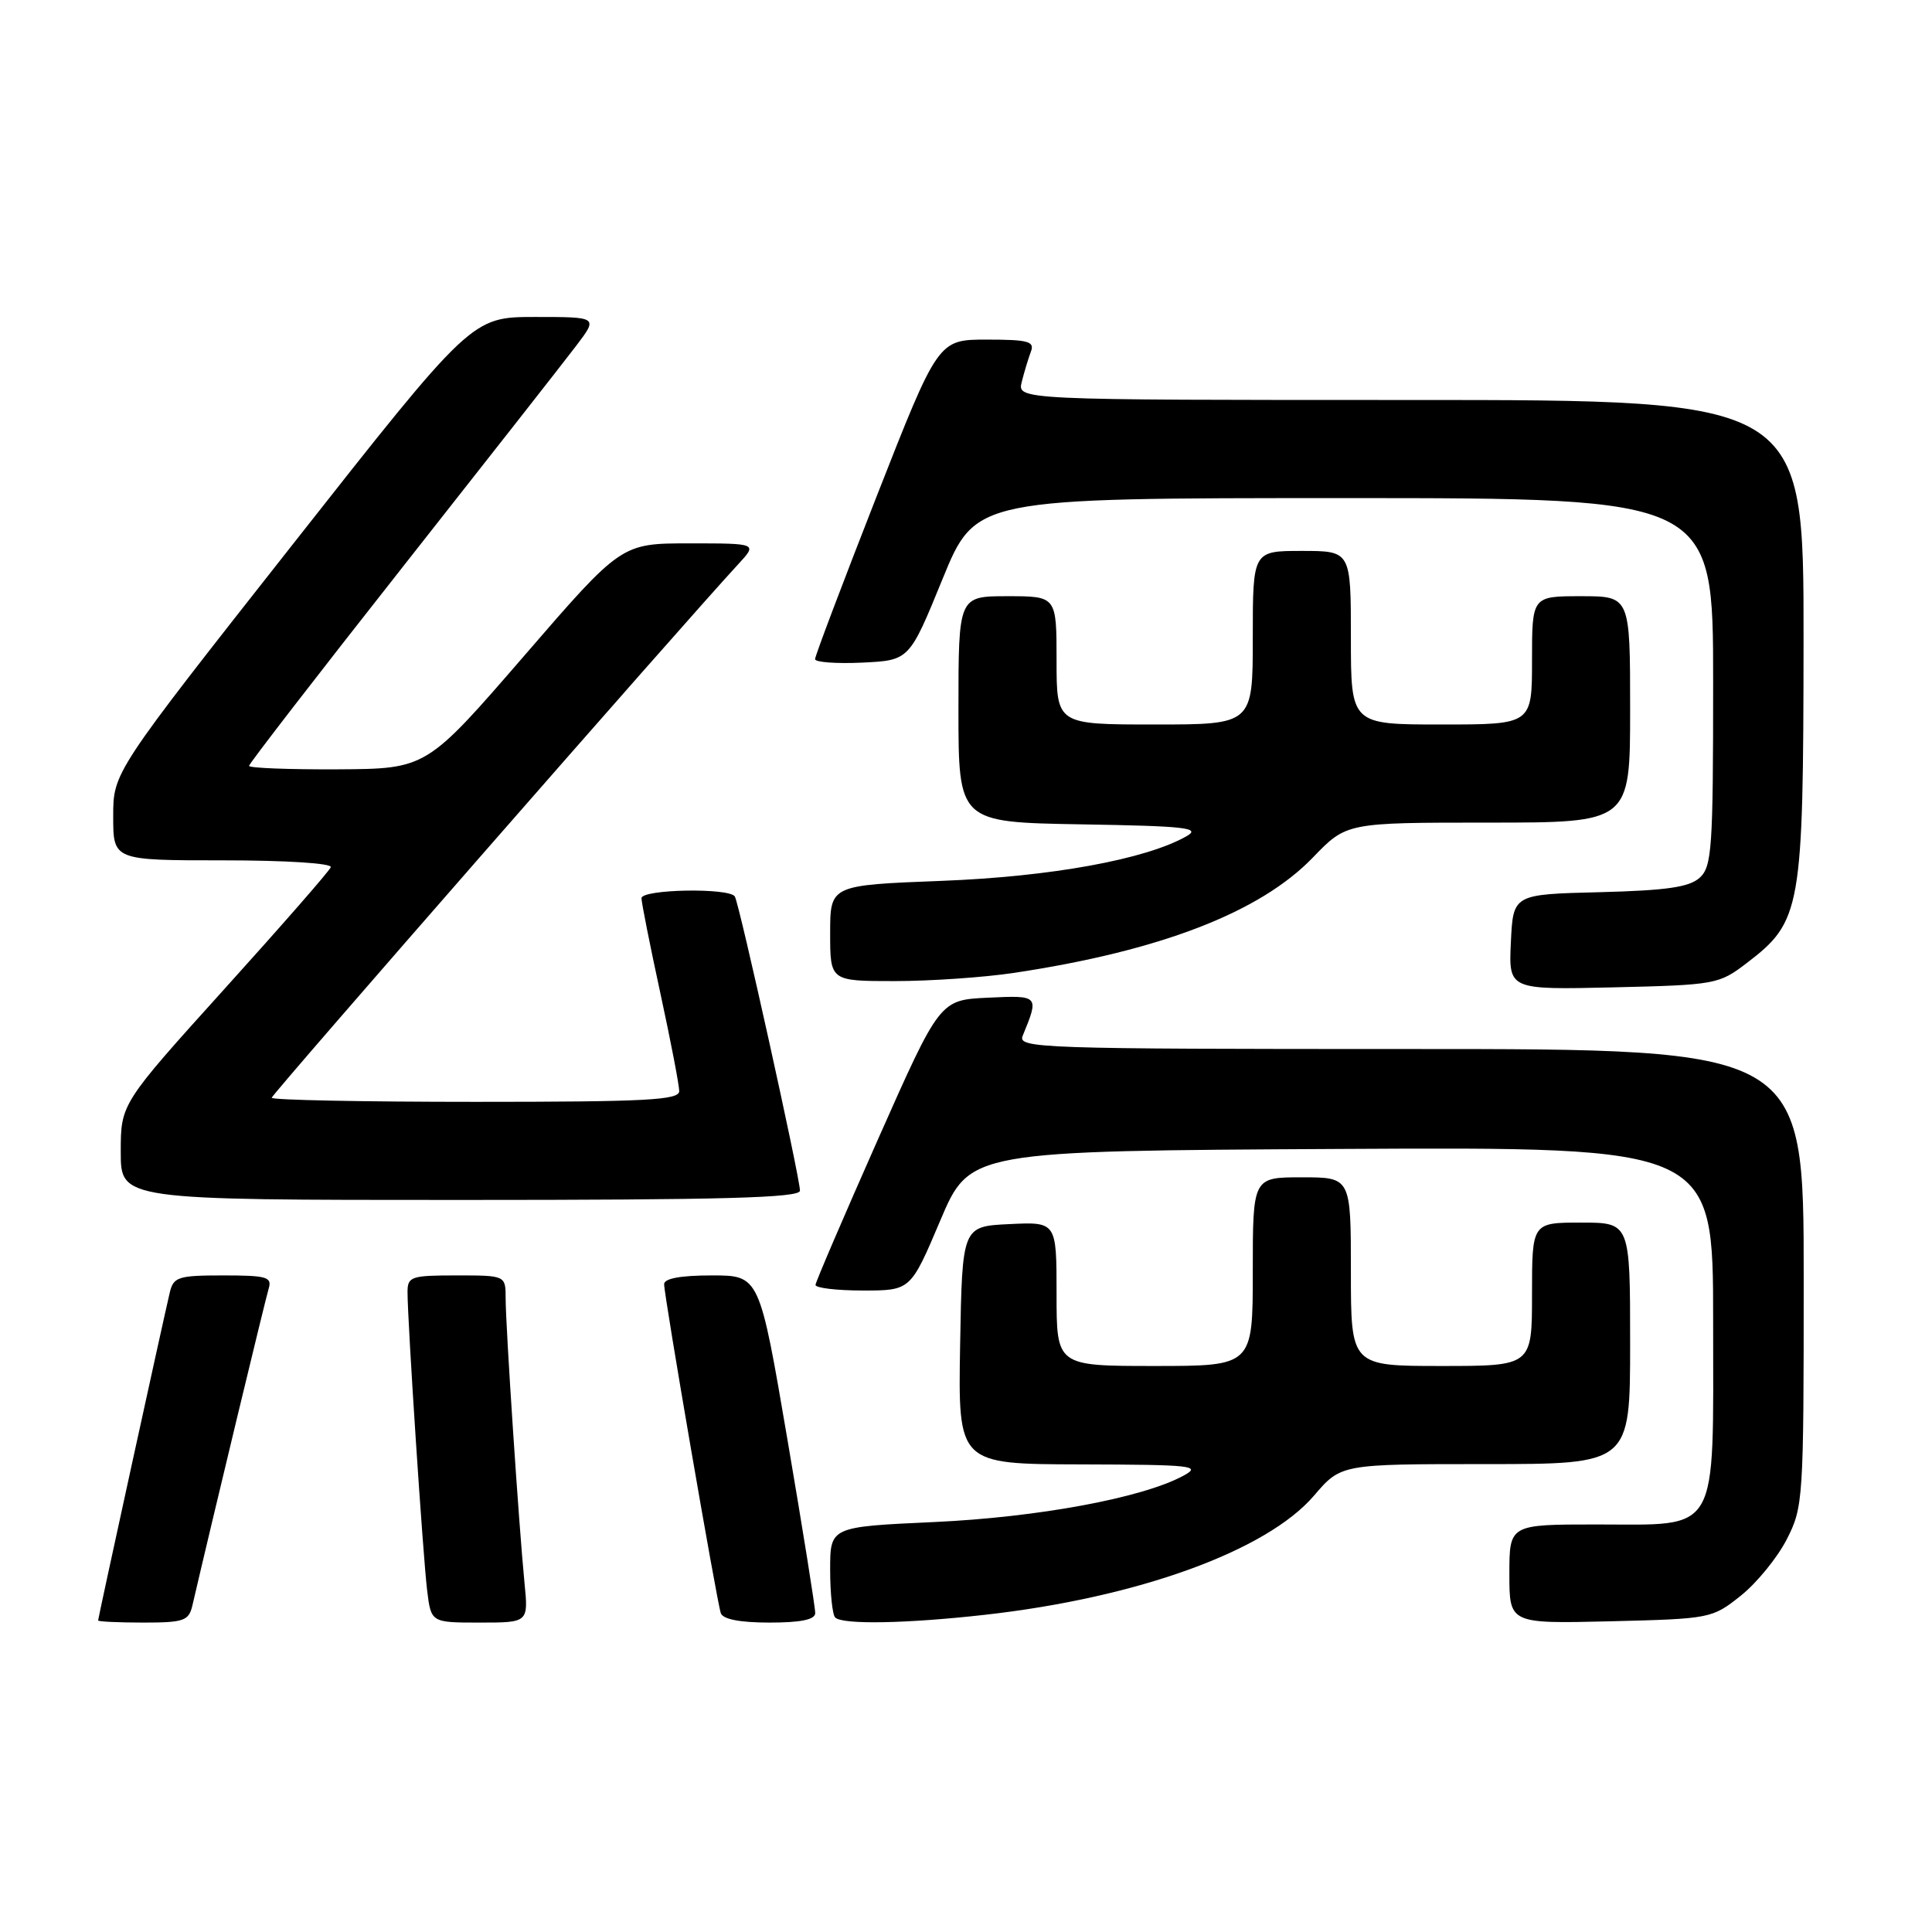 <?xml version="1.0" encoding="UTF-8" standalone="no"?>
<!DOCTYPE svg PUBLIC "-//W3C//DTD SVG 1.1//EN" "http://www.w3.org/Graphics/SVG/1.1/DTD/svg11.dtd" >
<svg xmlns="http://www.w3.org/2000/svg" xmlns:xlink="http://www.w3.org/1999/xlink" version="1.1" viewBox="0 0 256 256">
 <g >
 <path fill="currentColor"
d=" M 25.49 212.75 C 28.23 200.96 35.18 172.12 35.60 170.75 C 36.07 169.21 35.36 169.00 29.59 169.00 C 23.62 169.00 22.99 169.20 22.50 171.25 C 21.69 174.64 13.00 214.40 13.00 214.72 C 13.00 214.87 15.69 215.00 18.98 215.00 C 24.36 215.00 25.01 214.77 25.49 212.75 Z  M 69.50 209.75 C 68.76 202.26 67.00 175.70 67.00 172.06 C 67.00 169.00 67.00 169.00 60.50 169.00 C 54.44 169.00 54.00 169.15 54.00 171.23 C 54.00 175.09 56.05 206.30 56.60 210.75 C 57.12 215.00 57.12 215.00 63.57 215.00 C 70.02 215.00 70.02 215.00 69.50 209.75 Z  M 108.02 213.75 C 108.04 213.06 106.38 202.71 104.34 190.75 C 100.63 169.00 100.63 169.00 94.32 169.00 C 90.20 169.00 88.00 169.40 88.00 170.16 C 88.00 171.73 94.97 212.18 95.51 213.75 C 95.79 214.56 98.04 215.00 101.97 215.00 C 106.11 215.00 108.01 214.61 108.02 213.75 Z  M 130.50 213.97 C 150.75 211.70 167.85 205.50 174.12 198.17 C 177.69 194.00 177.69 194.00 196.85 194.00 C 216.00 194.00 216.00 194.00 216.00 178.00 C 216.00 162.00 216.00 162.00 209.50 162.00 C 203.00 162.00 203.00 162.00 203.00 171.50 C 203.00 181.00 203.00 181.00 191.00 181.00 C 179.00 181.00 179.00 181.00 179.00 168.50 C 179.00 156.00 179.00 156.00 172.50 156.00 C 166.00 156.00 166.00 156.00 166.00 168.50 C 166.00 181.00 166.00 181.00 153.00 181.00 C 140.00 181.00 140.00 181.00 140.00 171.45 C 140.00 161.90 140.00 161.90 133.75 162.20 C 127.50 162.50 127.50 162.50 127.22 178.25 C 126.95 194.00 126.95 194.00 143.22 194.04 C 158.07 194.08 159.26 194.21 156.81 195.54 C 151.40 198.48 137.54 201.05 123.75 201.68 C 110.00 202.31 110.00 202.31 110.00 207.99 C 110.00 211.11 110.30 213.97 110.67 214.33 C 111.63 215.29 120.11 215.14 130.50 213.97 Z  M 230.66 211.44 C 232.77 209.76 235.51 206.40 236.75 203.98 C 238.94 199.70 239.00 198.73 239.00 169.29 C 239.00 139.00 239.00 139.00 186.89 139.00 C 137.66 139.00 134.83 138.90 135.51 137.25 C 137.71 131.89 137.70 131.88 130.90 132.20 C 124.53 132.50 124.53 132.50 116.32 151.00 C 111.81 161.18 108.09 169.84 108.06 170.25 C 108.02 170.66 110.85 171.00 114.33 171.00 C 120.66 171.00 120.66 171.00 124.58 161.75 C 128.50 152.50 128.50 152.50 177.75 152.24 C 227.00 151.98 227.00 151.98 227.00 174.99 C 227.00 203.74 228.00 202.00 211.50 202.00 C 200.00 202.00 200.00 202.00 200.00 208.58 C 200.00 215.15 200.00 215.15 213.41 214.83 C 226.65 214.50 226.87 214.46 230.66 211.44 Z  M 106.00 157.77 C 106.00 156.04 97.97 119.76 97.37 118.79 C 96.64 117.61 85.00 117.82 85.00 119.02 C 85.00 119.58 86.12 125.24 87.50 131.60 C 88.88 137.96 90.00 143.80 90.00 144.58 C 90.00 145.77 85.66 146.00 63.00 146.00 C 48.15 146.00 36.00 145.76 36.00 145.46 C 36.00 145.01 90.48 82.70 97.83 74.75 C 100.37 72.00 100.37 72.00 91.35 72.00 C 82.33 72.00 82.33 72.00 69.42 86.94 C 56.50 101.87 56.50 101.87 44.75 101.94 C 38.29 101.97 33.00 101.77 33.00 101.48 C 33.00 101.19 42.13 89.38 53.28 75.23 C 64.43 61.08 74.84 47.81 76.40 45.75 C 79.24 42.00 79.24 42.00 70.87 42.00 C 62.50 42.01 62.50 42.01 38.75 72.18 C 15.00 102.34 15.00 102.34 15.00 108.17 C 15.00 114.00 15.00 114.00 29.58 114.00 C 37.88 114.00 44.02 114.39 43.83 114.91 C 43.65 115.41 37.31 122.66 29.75 131.03 C 16.00 146.26 16.00 146.26 16.00 152.63 C 16.00 159.00 16.00 159.00 61.00 159.00 C 95.90 159.00 106.00 158.72 106.00 157.77 Z  M 231.44 127.62 C 238.69 122.08 238.95 120.59 238.98 84.75 C 239.00 53.00 239.00 53.00 186.89 53.00 C 134.78 53.00 134.78 53.00 135.39 50.59 C 135.72 49.27 136.27 47.47 136.60 46.59 C 137.12 45.24 136.25 45.00 130.76 45.00 C 124.31 45.00 124.31 45.00 116.15 65.79 C 111.67 77.22 108.00 86.92 108.00 87.34 C 108.00 87.75 110.81 87.96 114.25 87.80 C 120.49 87.50 120.49 87.50 124.88 76.75 C 129.27 66.00 129.27 66.00 178.13 66.00 C 227.00 66.00 227.00 66.00 227.00 90.35 C 227.00 112.47 226.84 114.84 225.21 116.31 C 223.82 117.56 220.83 117.99 211.96 118.22 C 200.50 118.50 200.50 118.50 200.20 124.83 C 199.90 131.15 199.90 131.15 213.78 130.83 C 227.31 130.51 227.76 130.43 231.44 127.62 Z  M 134.31 128.92 C 153.71 126.01 166.95 120.90 173.96 113.63 C 178.42 109.00 178.42 109.00 197.21 109.00 C 216.00 109.00 216.00 109.00 216.00 94.00 C 216.00 79.00 216.00 79.00 209.50 79.00 C 203.00 79.00 203.00 79.00 203.00 87.50 C 203.00 96.00 203.00 96.00 191.00 96.00 C 179.00 96.00 179.00 96.00 179.00 84.50 C 179.00 73.00 179.00 73.00 172.50 73.00 C 166.00 73.00 166.00 73.00 166.00 84.50 C 166.00 96.00 166.00 96.00 153.00 96.00 C 140.00 96.00 140.00 96.00 140.00 87.50 C 140.00 79.00 140.00 79.00 133.50 79.00 C 127.00 79.00 127.00 79.00 127.00 93.98 C 127.00 108.95 127.00 108.95 143.25 109.23 C 157.15 109.46 159.17 109.69 157.23 110.80 C 151.84 113.87 139.32 116.16 124.75 116.72 C 110.00 117.29 110.00 117.29 110.00 123.65 C 110.00 130.00 110.00 130.00 118.56 130.00 C 123.27 130.00 130.35 129.51 134.31 128.92 Z "/>
</g>
</svg>